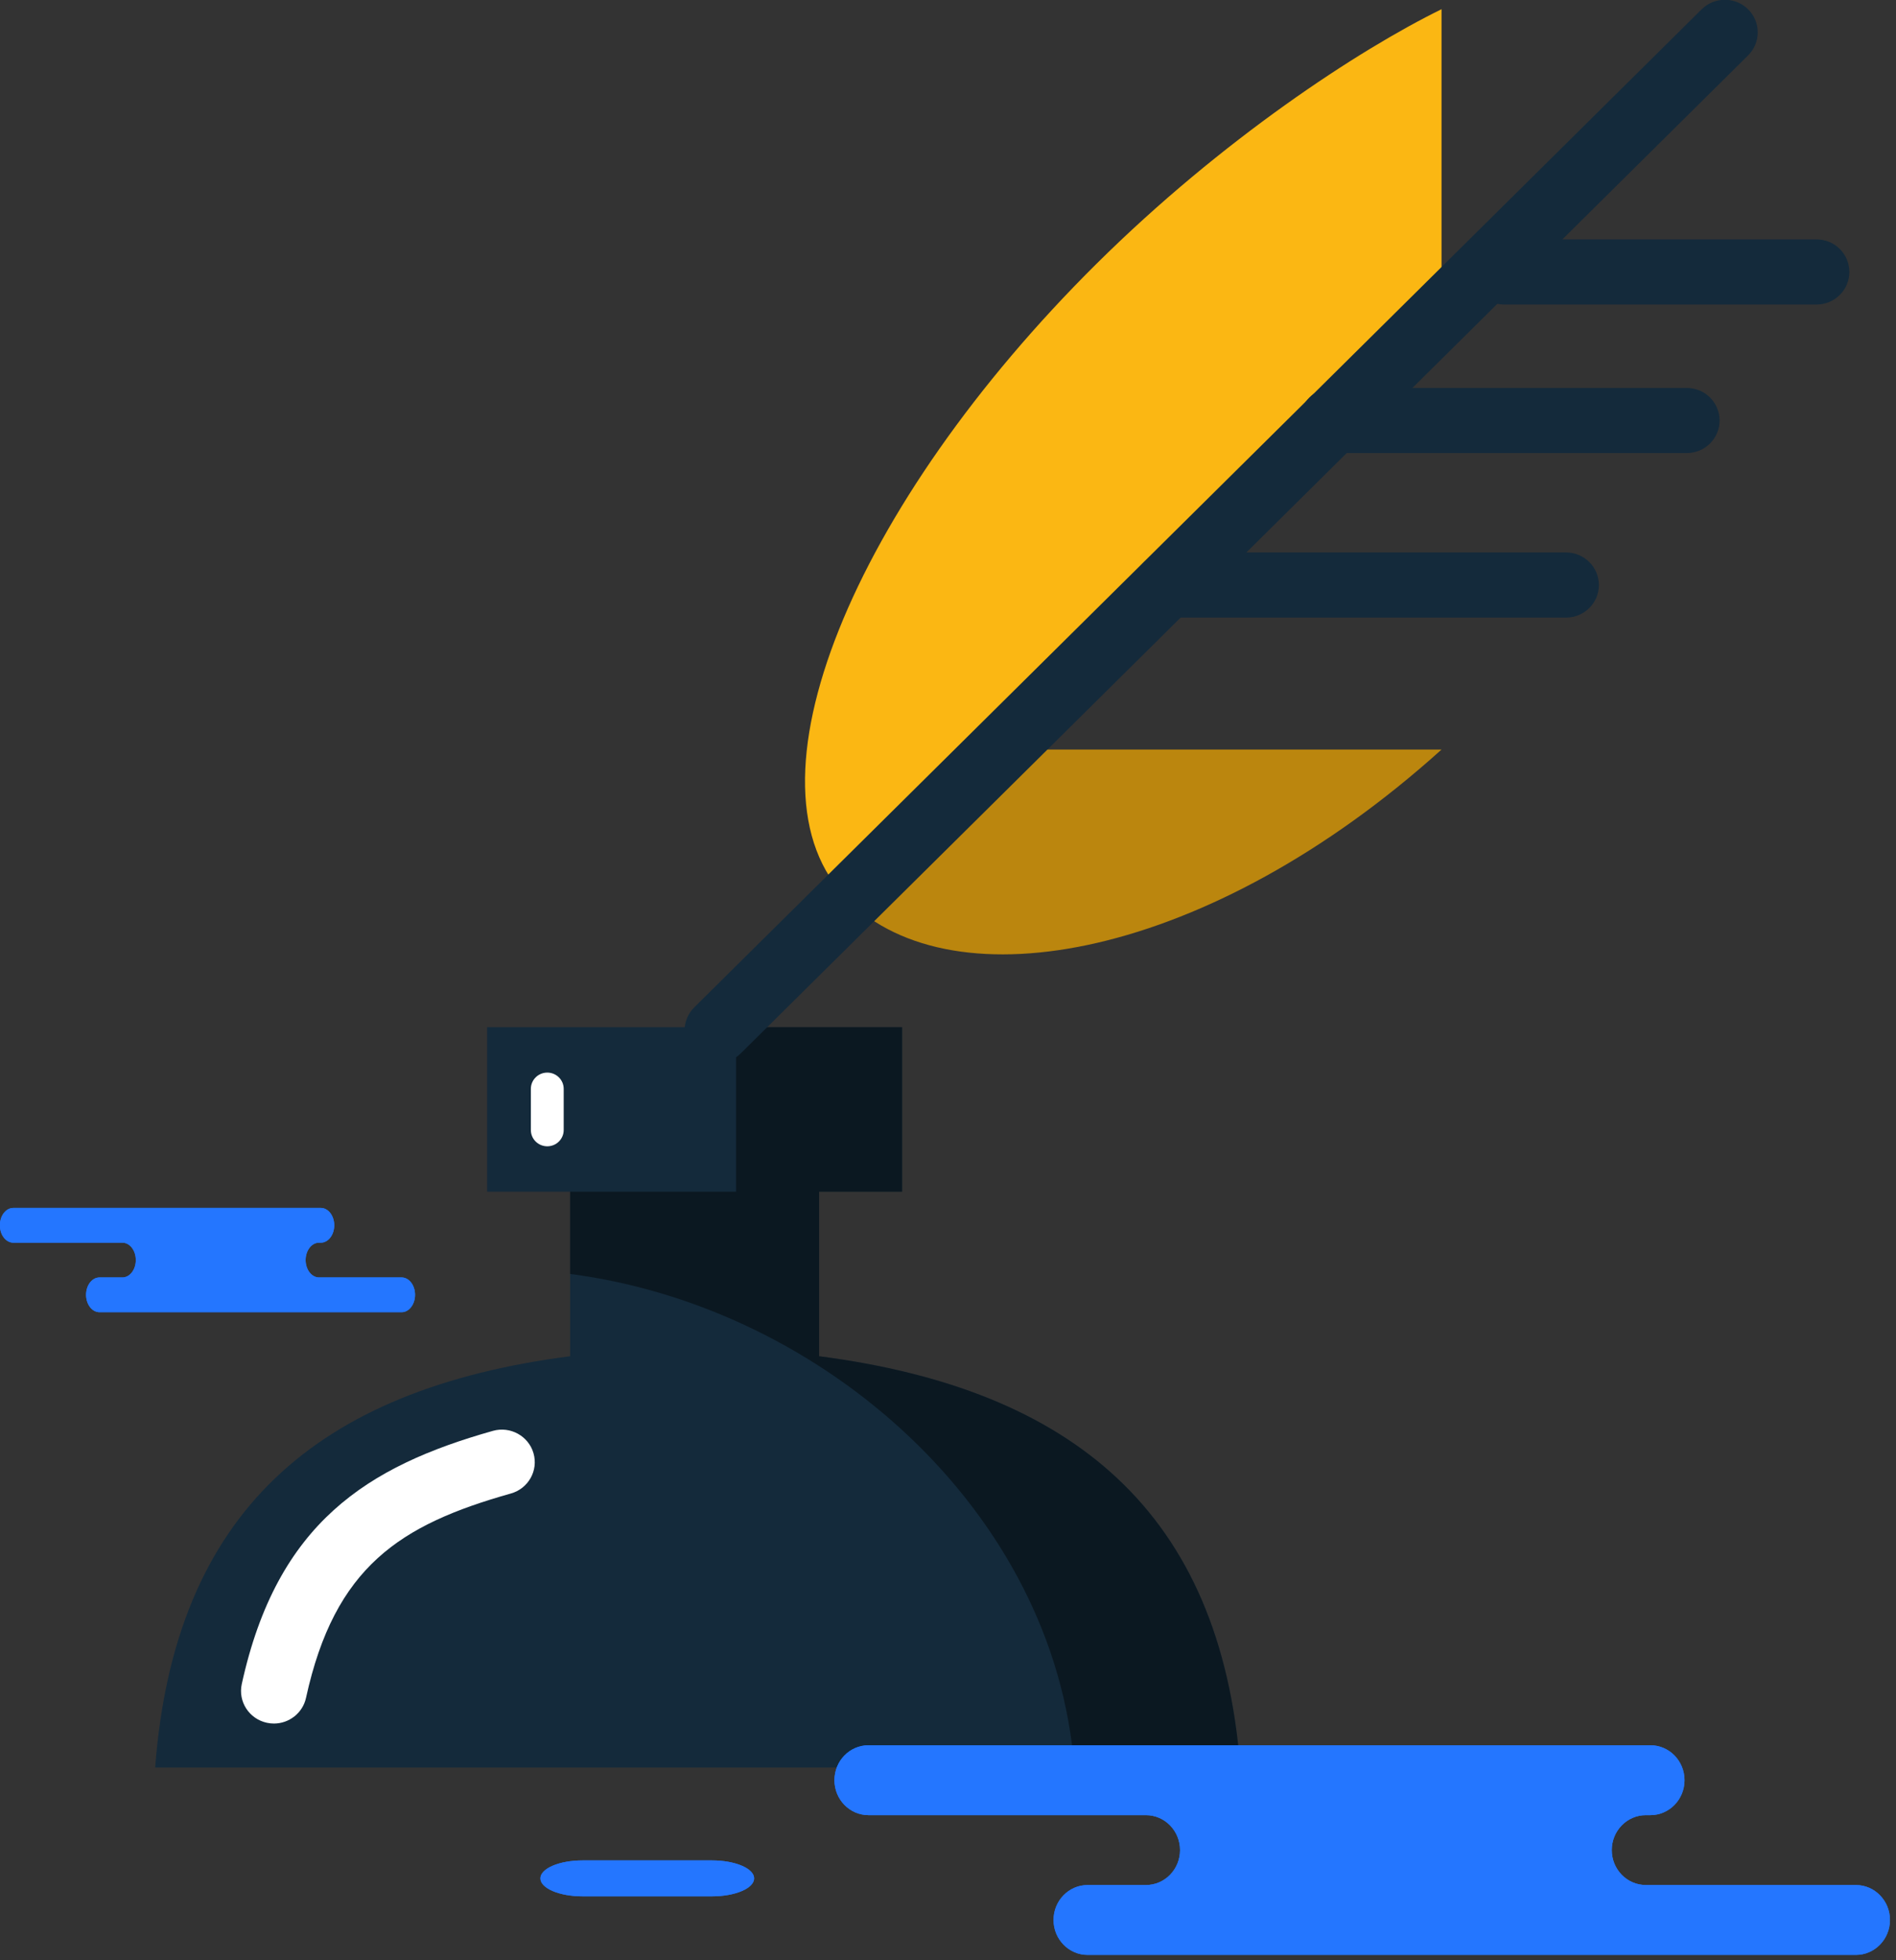<svg xmlns="http://www.w3.org/2000/svg" xmlns:xlink="http://www.w3.org/1999/xlink" preserveAspectRatio="xMidYMid" width="210" height="217" viewBox="0 0 210 217">
  <rect x="0" y="0" width="210" height="217" fill="#333333" stroke="none"/>
  <defs>
    <style>

      .cls-3 {
        fill: #142a3b;
      }

      .cls-4 {
        fill: #ffffff;
      }

      .cls-6 {
        fill: #020403;
        opacity: 0.45;
      }

      .cls-7 {
        fill: #fbb713;
      }

      .cls-8 {
        fill: #bb860e;
      }

      .cls-13 {
        fill: #2476ff;
      }
    </style>
  </defs>
  <g id="group-161svg">
    <path d="M90.723,150.134 C90.723,150.134 90.723,131.921 90.723,131.921 C90.723,131.921 99.915,131.921 99.915,131.921 C99.915,131.921 99.915,113.709 99.915,113.709 C99.915,113.709 53.955,113.709 53.955,113.709 C53.955,113.709 53.955,131.921 53.955,131.921 C53.955,131.921 63.146,131.921 63.146,131.921 C63.146,131.921 63.146,150.134 63.146,150.134 C35.072,153.777 19.341,167.400 17.185,195.666 C17.185,195.666 137.371,195.666 137.371,195.666 C135.214,167.400 118.798,153.777 90.723,150.134 Z" id="path-1" class="cls-3" fill-rule="evenodd"/>
    <path d="M30.340,190.796 C30.083,190.796 29.824,190.769 29.565,190.713 C27.599,190.291 26.353,188.371 26.778,186.426 C30.691,168.565 40.727,162.304 54.596,158.396 C56.511,157.854 58.541,158.959 59.091,160.876 C59.643,162.790 58.520,164.786 56.586,165.330 C44.322,168.786 37.076,173.414 33.893,187.954 C33.524,189.642 32.013,190.796 30.340,190.796 Z" id="path-2" class="cls-4" fill-rule="evenodd"/>
    <path d="M60.616,126.895 C59.611,126.895 58.797,126.088 58.797,125.092 C58.797,125.092 58.797,120.539 58.797,120.539 C58.797,119.544 59.611,118.736 60.616,118.736 C61.622,118.736 62.435,119.544 62.435,120.539 C62.435,120.539 62.435,125.092 62.435,125.092 C62.435,126.088 61.622,126.895 60.616,126.895 Z" id="path-3" class="cls-4" fill-rule="evenodd"/>
    <path d="M90.723,150.134 C90.723,150.134 90.723,131.921 90.723,131.921 C90.723,131.921 99.915,131.921 99.915,131.921 C99.915,131.921 99.915,113.709 99.915,113.709 C99.915,113.709 81.531,113.709 81.531,113.709 C81.531,113.709 81.531,131.921 81.531,131.921 C81.531,131.921 63.146,131.921 63.146,131.921 C63.146,131.921 63.146,141.027 63.146,141.027 C91.221,144.669 116.829,167.400 118.986,195.666 C118.986,195.666 137.371,195.666 137.371,195.666 C135.214,167.400 118.798,153.775 90.723,150.134 Z" id="path-4" class="cls-6" fill-rule="evenodd"/>
    <path d="M159.664,34.693 C159.664,34.693 159.664,1.019 159.664,1.019 C150.473,5.526 135.328,15.452 121.478,29.172 C94.555,55.841 81.393,87.174 93.954,99.622 C93.954,99.622 159.664,34.693 159.664,34.693 Z" id="path-5" class="cls-7" fill-rule="evenodd"/>
    <path d="M110.927,82.975 C110.927,82.975 159.664,82.975 159.664,82.975 C133.923,106.163 105.663,111.290 93.883,99.622 C93.883,99.622 110.927,82.975 110.927,82.975 Z" id="path-6" class="cls-8" fill-rule="evenodd"/>
    <path d="M79.465,117.673 C78.533,117.673 77.601,117.322 76.892,116.617 C75.470,115.209 75.470,112.927 76.892,111.519 C76.892,111.519 188.474,1.031 188.474,1.031 C189.896,-0.376 192.199,-0.377 193.620,1.031 C195.041,2.440 195.041,4.722 193.620,6.130 C193.620,6.130 82.037,116.619 82.037,116.619 C81.326,117.322 80.395,117.673 79.465,117.673 Z" id="path-7" class="cls-3" fill-rule="evenodd"/>
    <path d="M173.453,68.367 C173.453,68.367 129.311,68.367 129.311,68.367 C127.299,68.367 125.671,66.754 125.671,64.763 C125.671,62.772 127.299,61.158 129.311,61.158 C129.311,61.158 173.453,61.158 173.453,61.158 C175.464,61.158 177.092,62.772 177.092,64.763 C177.092,66.754 175.464,68.367 173.453,68.367 Z" id="path-8" class="cls-3" fill-rule="evenodd"/>
    <path d="M186.822,50.155 C186.822,50.155 147.601,50.155 147.601,50.155 C145.590,50.155 143.962,48.541 143.962,46.550 C143.962,44.560 145.590,42.945 147.601,42.945 C147.601,42.945 186.822,42.945 186.822,42.945 C188.834,42.945 190.460,44.560 190.460,46.550 C190.460,48.541 188.834,50.155 186.822,50.155 Z" id="path-9" class="cls-3" fill-rule="evenodd"/>
    <path d="M201.196,33.711 C201.196,33.711 166.570,33.711 166.570,33.711 C164.559,33.711 162.931,32.097 162.931,30.106 C162.931,28.114 164.559,26.501 166.570,26.501 C166.570,26.501 201.196,26.501 201.196,26.501 C203.208,26.501 204.834,28.114 204.834,30.106 C204.834,32.097 203.208,33.711 201.196,33.711 Z" id="path-10" class="cls-3" fill-rule="evenodd"/>
    <path d="M31.279,133.718 C31.279,133.718 35.535,133.718 35.535,133.718 C36.355,133.718 37.020,134.580 37.020,135.642 C37.020,136.705 36.355,137.565 35.535,137.565 C35.535,137.565 35.336,137.565 35.336,137.565 C34.517,137.565 33.850,138.426 33.850,139.489 C33.850,140.552 34.517,141.413 35.336,141.413 C35.336,141.413 44.486,141.413 44.486,141.413 C45.306,141.413 45.971,142.274 45.971,143.336 C45.971,144.399 45.306,145.260 44.486,145.260 C44.486,145.260 33.491,145.260 33.491,145.260 C33.491,145.260 11.018,145.260 11.018,145.260 C10.198,145.260 9.533,144.399 9.533,143.336 C9.533,142.274 10.198,141.413 11.018,141.413 C11.018,141.413 13.557,141.413 13.557,141.413 C14.378,141.413 15.043,140.552 15.043,139.489 C15.043,138.426 14.378,137.565 13.557,137.565 C13.557,137.565 1.473,137.565 1.473,137.565 C0.653,137.565 -0.012,136.705 -0.012,135.642 C-0.012,134.580 0.653,133.718 1.473,133.718 C1.473,133.718 4.330,133.718 4.330,133.718 C4.330,133.718 31.279,133.718 31.279,133.718 Z" id="path-11" class="cls-13" fill-rule="evenodd"/>
    <path d="M171.978,193.201 C171.978,193.201 182.799,193.201 182.799,193.201 C184.884,193.201 186.576,194.932 186.576,197.069 C186.576,199.205 184.884,200.937 182.799,200.937 C182.799,200.937 182.295,200.937 182.295,200.937 C180.209,200.937 178.518,202.668 178.518,204.805 C178.518,206.941 180.209,208.673 182.295,208.673 C182.295,208.673 205.555,208.673 205.555,208.673 C207.641,208.673 209.332,210.405 209.332,212.540 C209.332,214.677 207.641,216.409 205.555,216.409 C205.555,216.409 177.602,216.409 177.602,216.409 C177.602,216.409 120.466,216.409 120.466,216.409 C118.381,216.409 116.689,214.677 116.689,212.540 C116.689,210.405 118.381,208.673 120.466,208.673 C120.466,208.673 126.922,208.673 126.922,208.673 C129.009,208.673 130.700,206.941 130.700,204.805 C130.700,202.668 129.009,200.937 126.922,200.937 C126.922,200.937 96.199,200.937 96.199,200.937 C94.112,200.937 92.422,199.205 92.422,197.069 C92.422,194.932 94.112,193.201 96.199,193.201 C96.199,193.201 103.460,193.201 103.460,193.201 C103.460,193.201 171.978,193.201 171.978,193.201 Z" id="path-12" class="cls-13" fill-rule="evenodd"/>
    <path d="M78.853,209.926 C81.434,209.926 83.526,209.035 83.526,207.936 C83.526,206.838 81.434,205.948 78.853,205.948 C78.853,205.948 64.530,205.948 64.530,205.948 C61.948,205.948 59.856,206.838 59.856,207.936 C59.856,209.035 61.948,209.926 64.530,209.926 C64.530,209.926 78.853,209.926 78.853,209.926 Z" id="path-13" class="cls-13" fill-rule="evenodd"/>
    <path d="M171.978,193.201 C171.978,193.201 182.799,193.201 182.799,193.201 C184.884,193.201 186.576,194.932 186.576,197.069 C186.576,199.205 184.884,200.937 182.799,200.937 C182.799,200.937 182.295,200.937 182.295,200.937 C180.209,200.937 178.518,202.668 178.518,204.805 C178.518,206.941 180.209,208.673 182.295,208.673 C182.295,208.673 205.555,208.673 205.555,208.673 C207.641,208.673 209.332,210.405 209.332,212.540 C209.332,214.677 207.641,216.409 205.555,216.409 C205.555,216.409 177.602,216.409 177.602,216.409 C177.602,216.409 120.466,216.409 120.466,216.409 C118.381,216.409 116.689,214.677 116.689,212.540 C116.689,210.405 118.381,208.673 120.466,208.673 C120.466,208.673 126.922,208.673 126.922,208.673 C129.009,208.673 130.700,206.941 130.700,204.805 C130.700,202.668 129.009,200.937 126.922,200.937 C126.922,200.937 96.199,200.937 96.199,200.937 C94.112,200.937 92.422,199.205 92.422,197.069 C92.422,194.932 94.112,193.201 96.199,193.201 C96.199,193.201 103.460,193.201 103.460,193.201 C103.460,193.201 171.978,193.201 171.978,193.201 Z" id="path-14" class="cls-13" fill-rule="evenodd"/>
    <path d="M78.853,209.926 C81.434,209.926 83.526,209.035 83.526,207.936 C83.526,206.838 81.434,205.948 78.853,205.948 C78.853,205.948 64.530,205.948 64.530,205.948 C61.948,205.948 59.856,206.838 59.856,207.936 C59.856,209.035 61.948,209.926 64.530,209.926 C64.530,209.926 78.853,209.926 78.853,209.926 Z" id="path-15" class="cls-13" fill-rule="evenodd"/>
    <path d="M31.279,133.718 C31.279,133.718 35.535,133.718 35.535,133.718 C36.355,133.718 37.020,134.580 37.020,135.642 C37.020,136.705 36.355,137.565 35.535,137.565 C35.535,137.565 35.336,137.565 35.336,137.565 C34.517,137.565 33.850,138.426 33.850,139.489 C33.850,140.552 34.517,141.413 35.336,141.413 C35.336,141.413 44.486,141.413 44.486,141.413 C45.306,141.413 45.971,142.274 45.971,143.336 C45.971,144.399 45.306,145.260 44.486,145.260 C44.486,145.260 33.491,145.260 33.491,145.260 C33.491,145.260 11.018,145.260 11.018,145.260 C10.198,145.260 9.533,144.399 9.533,143.336 C9.533,142.274 10.198,141.413 11.018,141.413 C11.018,141.413 13.557,141.413 13.557,141.413 C14.378,141.413 15.043,140.552 15.043,139.489 C15.043,138.426 14.378,137.565 13.557,137.565 C13.557,137.565 1.473,137.565 1.473,137.565 C0.653,137.565 -0.012,136.705 -0.012,135.642 C-0.012,134.580 0.653,133.718 1.473,133.718 C1.473,133.718 4.330,133.718 4.330,133.718 C4.330,133.718 31.279,133.718 31.279,133.718 Z" id="path-16" class="cls-13" fill-rule="evenodd"/>
  </g>
</svg>
